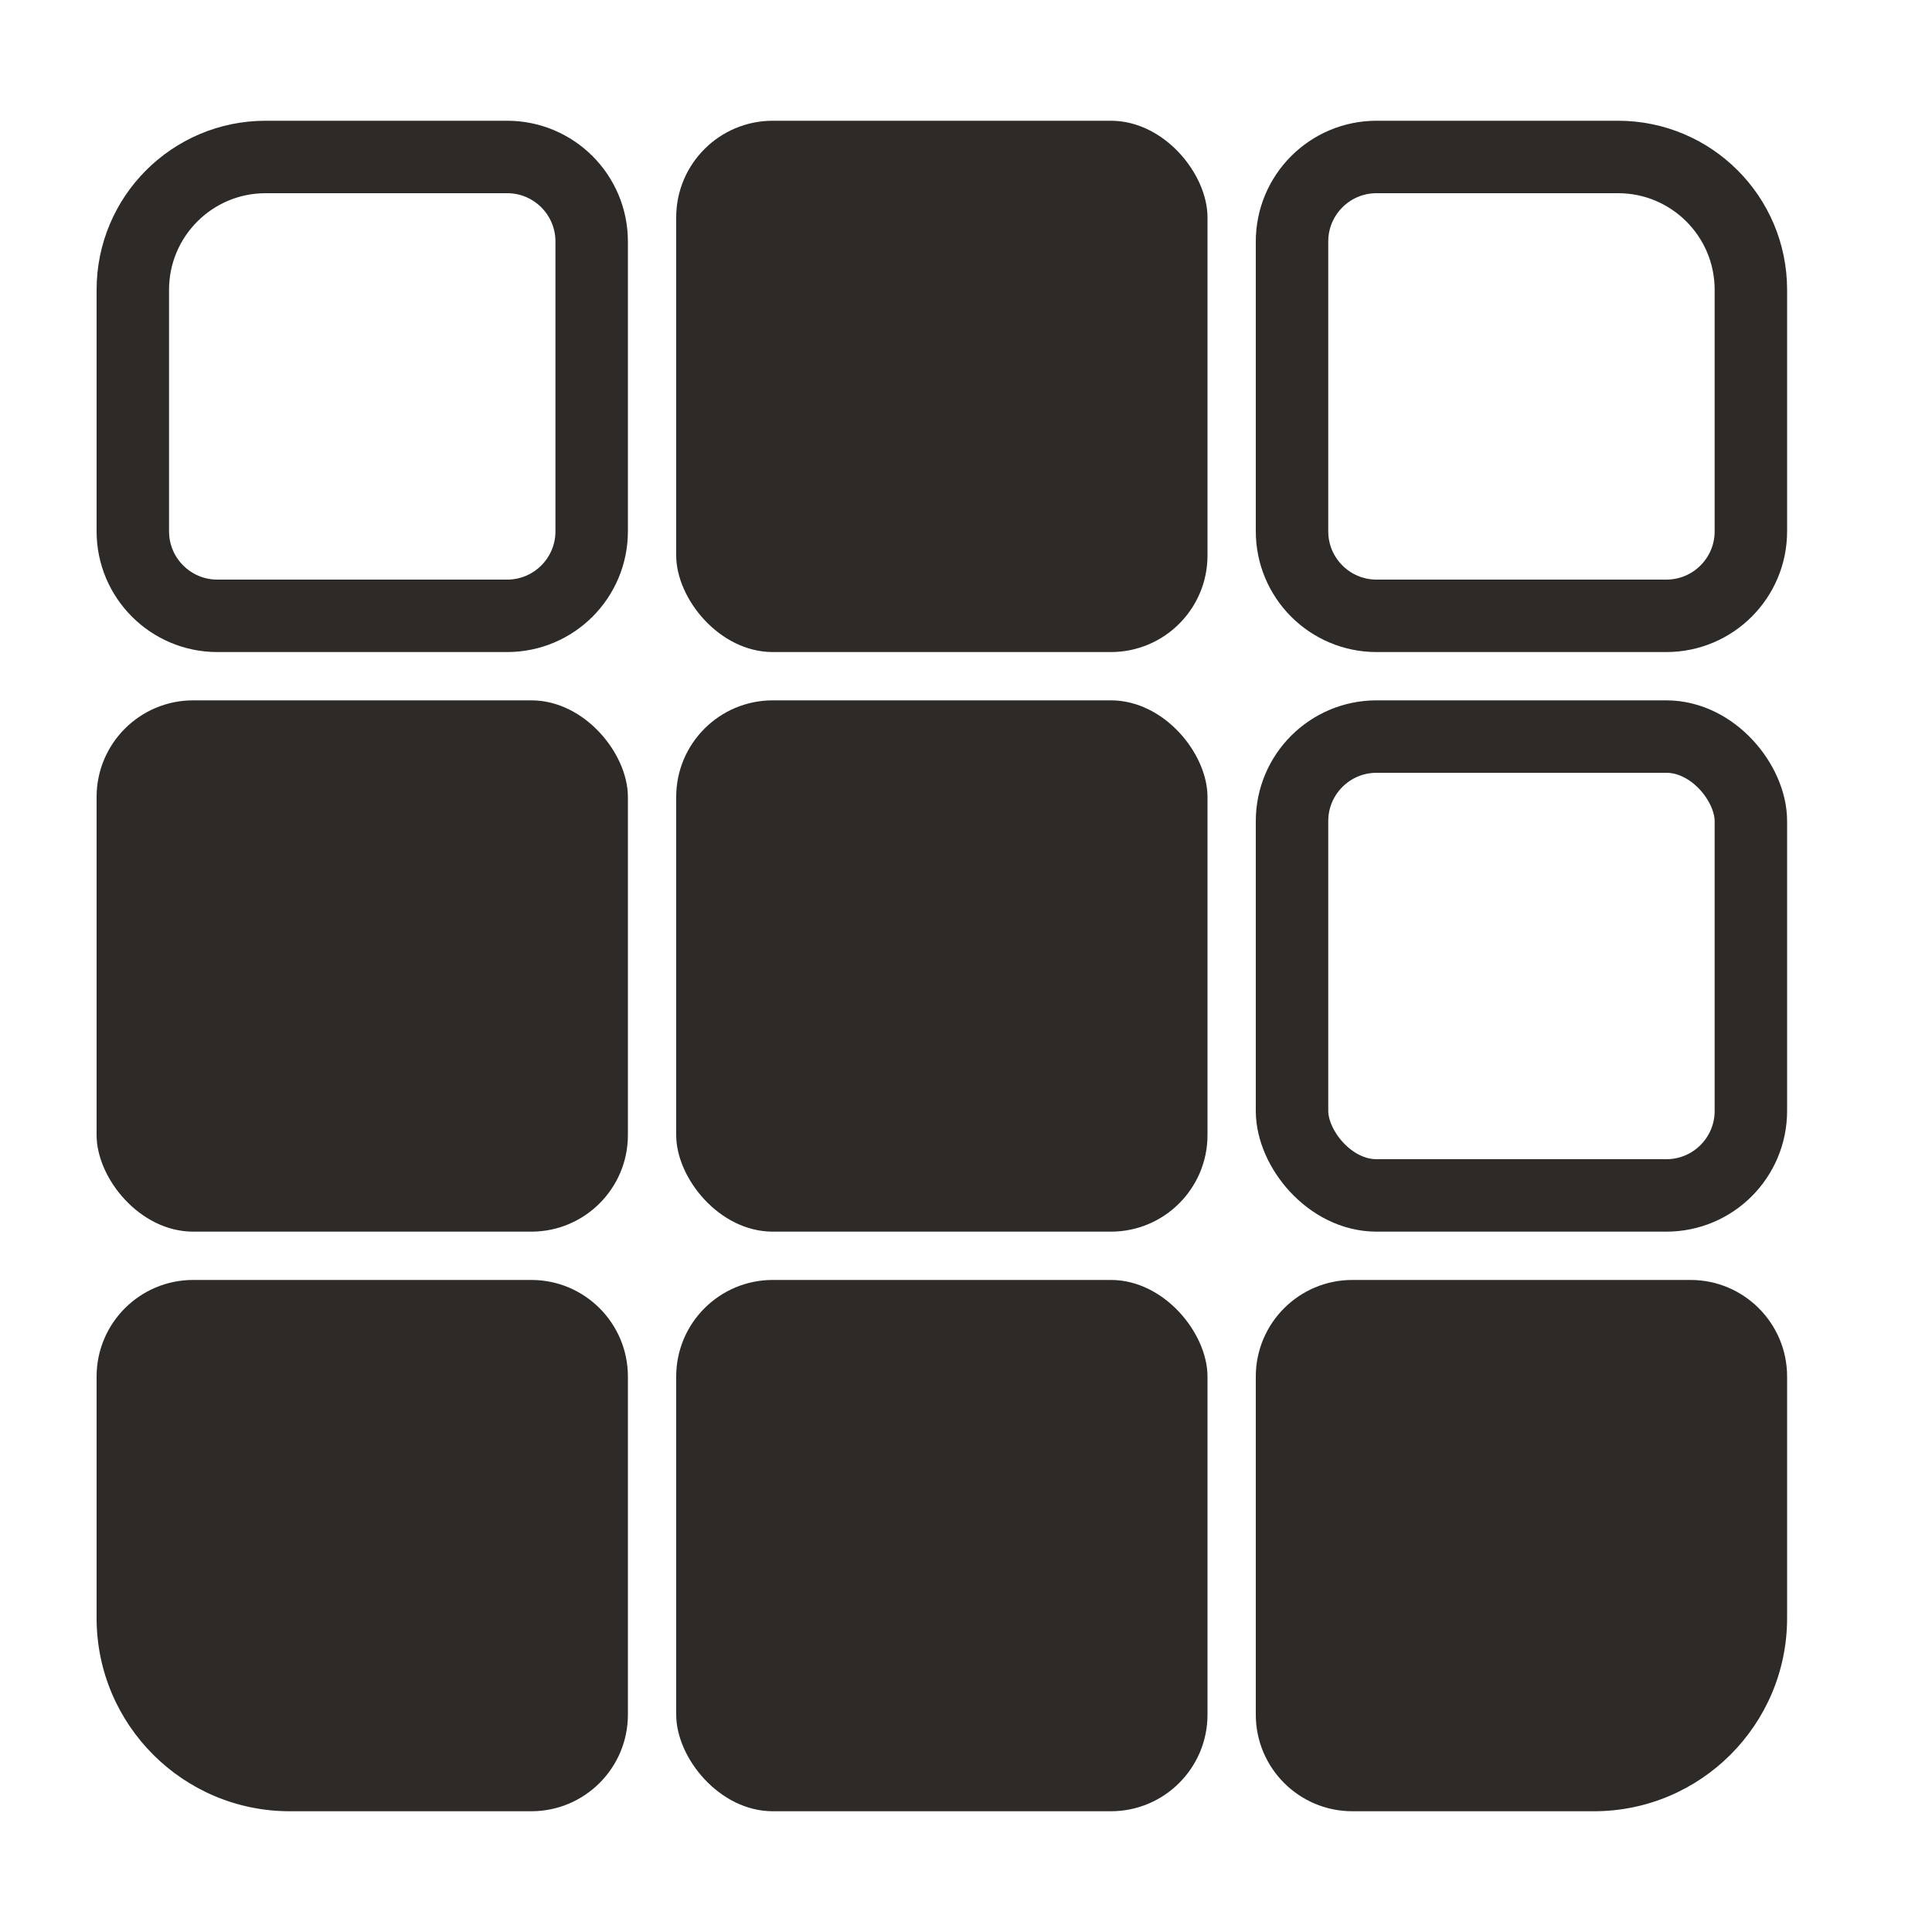 <svg width="80" height="80" viewBox="0 0 80 80" fill="none" xmlns="http://www.w3.org/2000/svg">
<path d="M21 6.5H11C7.962 6.5 5.5 8.962 5.5 12V22C5.5 23.933 7.067 25.5 9 25.5H21C22.933 25.5 24.5 23.933 24.5 22V10C24.5 8.067 22.933 6.5 21 6.5Z" stroke="#2E2A28" stroke-width="3"/>
<rect x="28" y="5" width="22" height="22" rx="4" fill="#2E2A28"/>
<path d="M67 6.5H57C55.067 6.5 53.5 8.067 53.5 10V22C53.5 23.933 55.067 25.5 57 25.5H69C70.933 25.5 72.5 23.933 72.5 22V12C72.5 8.962 70.038 6.5 67 6.5Z" stroke="#2E2A28" stroke-width="3"/>
<rect x="4" y="29" width="22" height="22" rx="4" fill="#2E2A28"/>
<rect x="28" y="29" width="22" height="22" rx="4" fill="#2E2A28"/>
<rect x="53.5" y="30.5" width="19" height="19" rx="3.5" stroke="#2E2A28" stroke-width="3"/>
<path d="M4 57C4 54.791 5.791 53 8 53H22C24.209 53 26 54.791 26 57V71C26 73.209 24.209 75 22 75H12C7.582 75 4 71.418 4 67V57Z" fill="#2E2A28"/>
<rect x="28" y="53" width="22" height="22" rx="4" fill="#2E2A28"/>
<path d="M52 57C52 54.791 53.791 53 56 53H70C72.209 53 74 54.791 74 57V67C74 71.418 70.418 75 66 75H56C53.791 75 52 73.209 52 71V57Z" fill="#2E2A28"/>
</svg>
